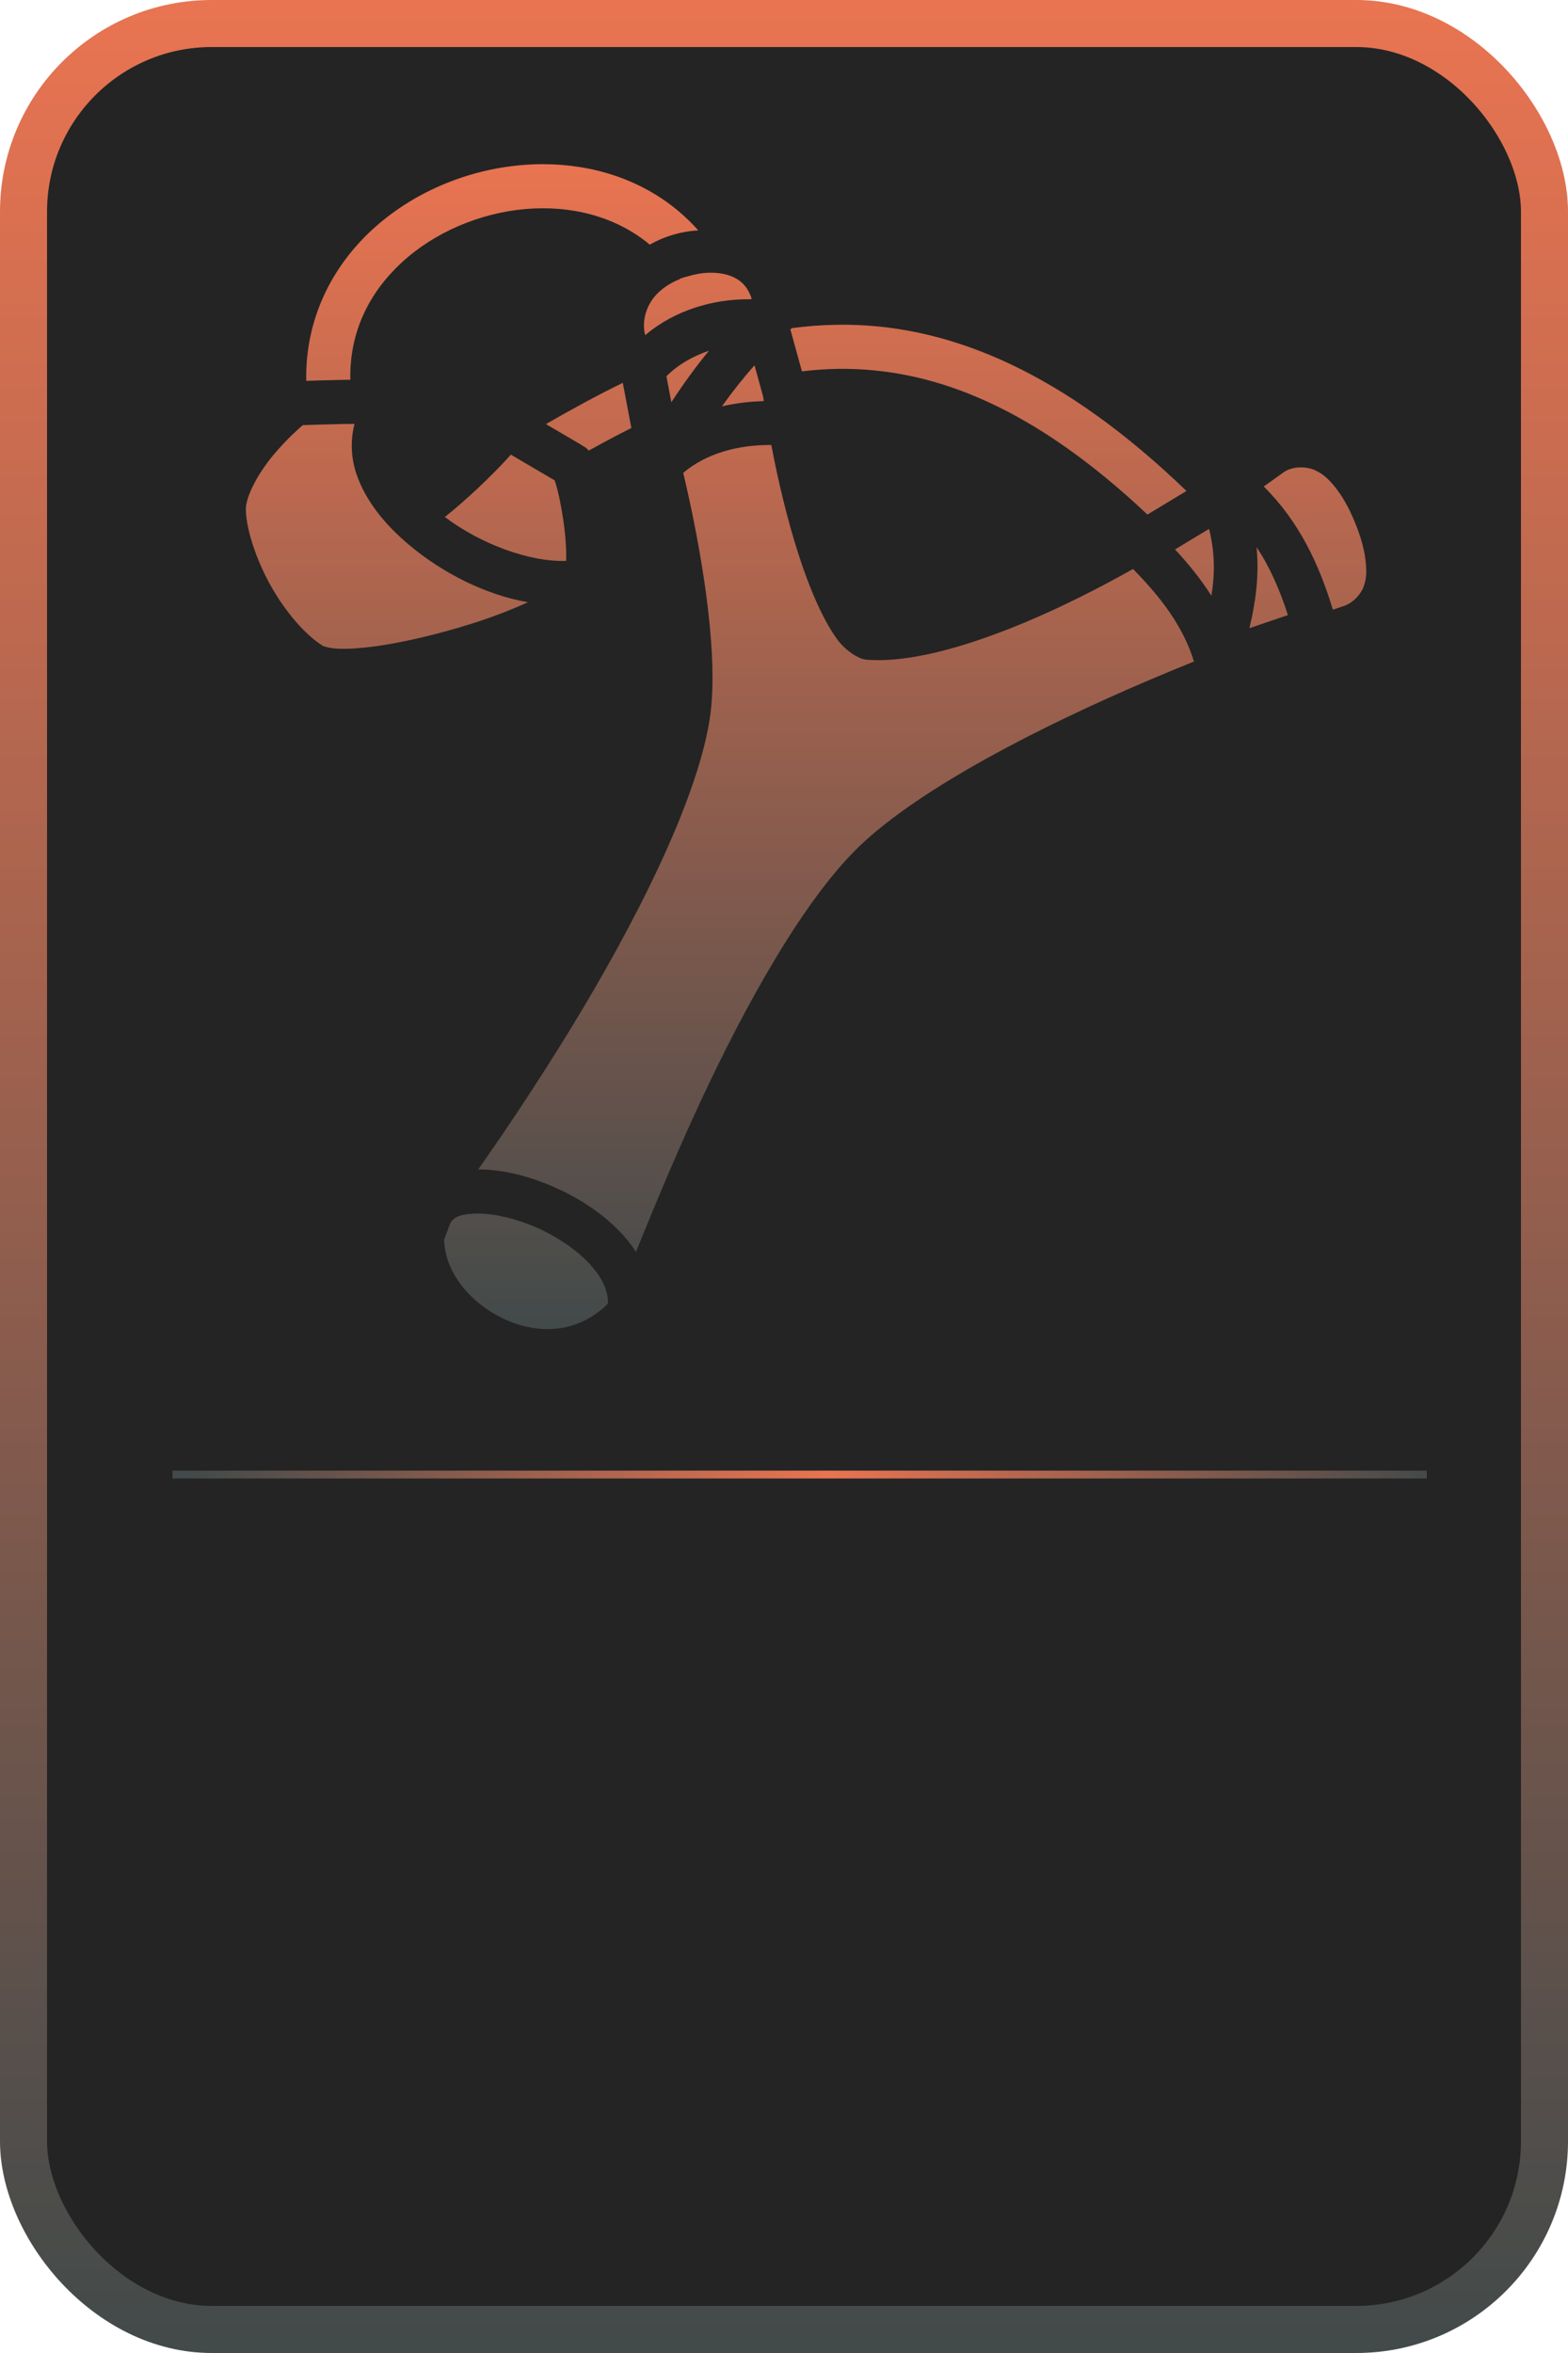 <svg width="200" height="300" viewBox="0 0 200 300" fill="none" xmlns="http://www.w3.org/2000/svg">
<rect x="3" y="3" width="194" height="294" rx="24" fill="#242424" stroke="url(#paint0_linear_12_931)" stroke-width="6"/>
<path d="M22 188H182" stroke="url(#paint1_linear_12_931)"/>
<path d="M69.231 20.931C68.344 20.932 67.457 20.97 66.575 21.045C59.513 21.645 52.599 24.548 47.404 29.354C42.304 34.071 38.903 40.752 39.063 48.557C40.274 48.516 41.88 48.468 43.703 48.433C44.038 48.427 44.356 48.424 44.686 48.419C44.561 42.286 47.123 37.277 51.224 33.483C55.405 29.616 61.224 27.145 67.051 26.65C72.838 26.158 78.541 27.577 82.878 31.189C84.557 30.238 86.338 29.686 88.066 29.467C88.401 29.424 88.733 29.396 89.063 29.374C88.288 28.502 87.466 27.696 86.598 26.963C81.647 22.787 75.437 20.929 69.231 20.932L69.231 20.931ZM90.505 34.769C89.572 34.787 88.652 34.957 87.742 35.231C87.397 35.311 87.059 35.411 86.727 35.535C86.735 35.547 86.742 35.56 86.75 35.572C85.666 36.003 84.62 36.614 83.721 37.557C82.627 38.704 81.822 40.65 82.255 42.556L82.284 42.685L82.298 42.73C86.005 39.579 90.945 38.117 95.562 38.155C95.656 38.156 95.748 38.163 95.842 38.164L95.82 37.893L95.635 37.464C94.79 35.503 92.924 34.949 91.538 34.811C91.192 34.776 90.848 34.763 90.505 34.769L90.505 34.769ZM106.769 41.406C104.816 41.434 102.894 41.586 100.996 41.837L100.814 42.006L102.288 47.35C103.75 47.172 105.222 47.06 106.704 47.033C107.204 47.023 107.706 47.023 108.209 47.033C119.588 47.238 131.988 52.055 146.357 65.606L151.337 62.598C135.732 47.561 121.552 41.648 108.311 41.409C107.795 41.4 107.281 41.398 106.768 41.406L106.769 41.406ZM90.428 44.717C88.334 45.431 86.39 46.543 85.005 47.982L85.633 51.288C87.133 48.979 88.727 46.784 90.428 44.717H90.428ZM96.24 46.578C94.787 48.208 93.404 49.956 92.084 51.808C93.823 51.403 95.618 51.188 97.424 51.142C97.392 50.938 97.361 50.733 97.331 50.531L96.24 46.578H96.24ZM79.438 48.812C76.119 50.431 72.856 52.216 69.635 54.071L74.24 56.773L74.168 56.758C74.368 56.868 74.597 56.979 74.716 57.079C74.881 57.218 74.999 57.338 75.095 57.451C76.907 56.445 78.718 55.478 80.53 54.568L79.438 48.812ZM45.216 54.049C44.713 54.054 44.337 54.047 43.811 54.057C41.247 54.107 39.389 54.178 38.622 54.206C37.926 54.804 36.672 55.921 35.135 57.699C33.063 60.096 31.333 63.198 31.357 64.988C31.386 67.222 32.522 71.013 34.399 74.434C36.276 77.855 38.902 80.957 41.233 82.38C41.234 82.38 42.04 82.671 43.269 82.714C44.498 82.757 46.136 82.645 47.969 82.389C51.634 81.877 56.091 80.803 60.193 79.509C62.901 78.655 65.275 77.711 67.349 76.787C61.904 75.83 56.477 73.067 52.22 69.506C49.112 66.907 46.599 63.847 45.438 60.349C44.775 58.352 44.681 56.156 45.216 54.049ZM98.382 56.735C94.068 56.698 90.048 57.839 87.146 60.288C87.236 60.674 87.328 61.051 87.418 61.443C89.798 71.796 91.721 84.322 90.501 91.832C88.75 102.613 80.646 118.283 72.929 130.928C68.276 138.553 63.824 145.08 60.999 149.098C64.146 149.093 67.504 149.951 70.713 151.367C74.177 152.895 77.455 155.082 79.847 157.903C80.306 158.443 80.732 159.017 81.116 159.618C81.541 158.572 81.921 157.632 82.479 156.273C84.211 152.045 86.561 146.444 89.347 140.451C94.921 128.466 102.387 114.872 109.552 107.957C117.368 100.413 132.968 92.506 146.46 86.759C148.465 85.905 150.414 85.101 152.297 84.342C150.88 79.79 148.028 76.116 144.517 72.543C144.323 72.652 144.133 72.761 143.936 72.871C132.852 79.073 119.174 84.813 110.511 84.11C109.453 84.024 107.749 82.864 106.753 81.472C103.03 76.272 100.12 65.906 98.382 56.735ZM65.15 57.962C65.111 58.007 65.089 58.044 65.049 58.089C63.984 59.292 62.552 60.738 61.025 62.176C59.593 63.525 58.095 64.843 56.739 65.915C61.305 69.371 67.628 71.694 72.22 71.508C72.245 70.418 72.183 69.117 72.042 67.818C71.827 65.841 71.453 63.837 71.1 62.428C70.962 61.881 70.847 61.542 70.747 61.244L65.15 57.962H65.15ZM165.886 59.587C165.21 59.594 164.511 59.744 163.916 60.092L163.782 60.171L163.657 60.263C163.657 60.263 162.76 60.927 161.188 62.027C165.754 66.537 168.293 72.073 170.007 77.733L171.355 77.278L171.341 77.282C172.585 76.895 173.587 75.749 173.929 74.81C174.303 73.784 174.302 72.899 174.235 72.012C174.102 70.238 173.565 68.407 172.83 66.613C172.094 64.818 171.186 63.117 169.988 61.736C169.39 61.046 168.725 60.402 167.719 59.946C167.216 59.718 166.562 59.581 165.887 59.587H165.886ZM154.215 67.432L149.879 70.05C151.561 71.867 153.151 73.811 154.513 75.956C154.954 73.283 154.999 70.552 154.215 67.432V67.432ZM160.279 69.762C160.637 73.537 160.117 76.947 159.363 80.09L164.275 78.424C163.264 75.28 162.016 72.367 160.279 69.762ZM60.922 154.723C60.783 154.723 60.648 154.727 60.516 154.733C58.406 154.831 57.667 155.313 57.337 156.199L56.646 158.063C56.688 159.348 57.007 160.604 57.532 161.713C58.688 164.156 60.685 166.137 63.073 167.527C65.461 168.917 68.302 169.728 71.234 169.37C73.477 169.097 75.729 168.038 77.541 166.208C77.593 164.682 76.933 163.163 75.557 161.541C73.907 159.596 71.261 157.756 68.443 156.513C65.801 155.348 63 154.717 60.921 154.723L60.922 154.723Z" fill="url(#paint2_linear_12_931)"/>
<defs>
<linearGradient id="paint0_linear_12_931" x1="100" y1="0" x2="100" y2="300" gradientUnits="userSpaceOnUse">
<stop stop-color="#E97451"/>
<stop offset="1" stop-color="#424A4A"/>
</linearGradient>
<linearGradient id="paint1_linear_12_931" x1="24.326" y1="189" x2="184.326" y2="189" gradientUnits="userSpaceOnUse">
<stop stop-color="#424A4A"/>
<stop offset="0.508" stop-color="#E97451"/>
<stop offset="0.99" stop-color="#424A4A"/>
</linearGradient>
<linearGradient id="paint2_linear_12_931" x1="102.813" y1="20.931" x2="102.813" y2="169.454" gradientUnits="userSpaceOnUse">
<stop stop-color="#E97451"/>
<stop offset="1" stop-color="#424A4A"/>
</linearGradient>
</defs>
</svg>
